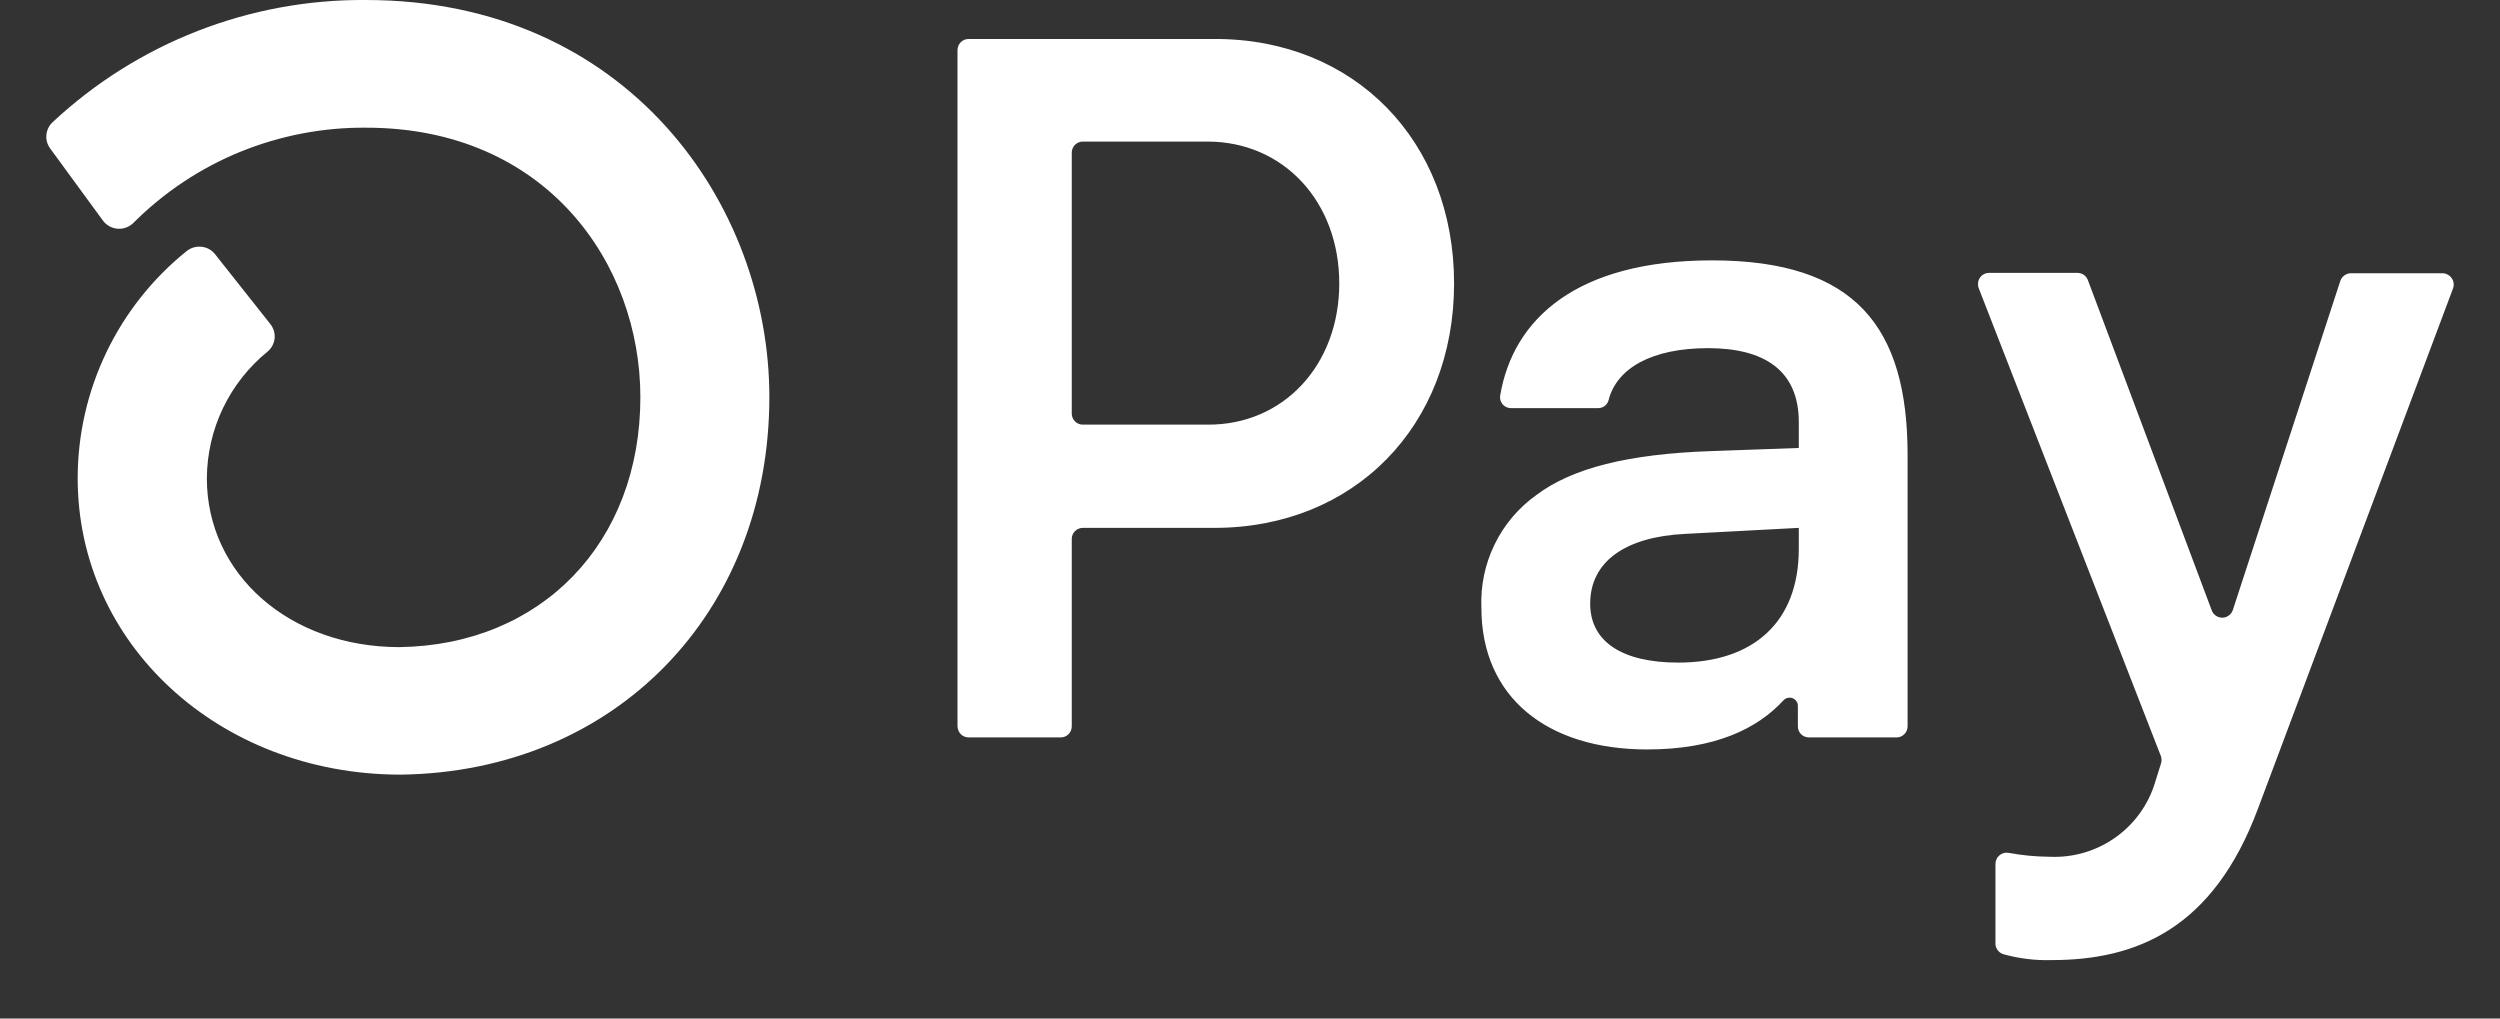 <svg width="27" height="11" viewBox="0 0 27 11" fill="none" xmlns="http://www.w3.org/2000/svg">
<rect x="0" y="0" width="27" height="11" fill="#333333" stroke="none"/>
<path d="M15.704 3.061C15.704 4.601 14.625 5.701 13.116 5.701H11.694C11.679 5.701 11.663 5.704 11.649 5.71C11.634 5.716 11.621 5.725 11.61 5.736C11.599 5.747 11.59 5.76 11.584 5.775C11.578 5.789 11.575 5.805 11.575 5.82V7.845C11.575 7.876 11.563 7.907 11.54 7.929C11.518 7.952 11.488 7.964 11.456 7.964H10.461C10.438 7.964 10.415 7.957 10.395 7.944C10.375 7.931 10.36 7.912 10.351 7.89C10.345 7.876 10.342 7.861 10.341 7.845V0.541C10.341 0.525 10.345 0.51 10.35 0.495C10.356 0.481 10.365 0.467 10.376 0.456C10.387 0.445 10.4 0.436 10.415 0.43C10.43 0.424 10.445 0.421 10.461 0.421H13.122C14.625 0.419 15.704 1.519 15.704 3.061ZM14.464 3.061C14.464 2.176 13.86 1.529 13.041 1.529H11.694C11.679 1.529 11.663 1.532 11.649 1.538C11.634 1.544 11.621 1.553 11.61 1.564C11.599 1.575 11.59 1.588 11.584 1.603C11.578 1.617 11.575 1.633 11.575 1.648V4.467C11.575 4.499 11.588 4.529 11.61 4.551C11.632 4.574 11.663 4.586 11.694 4.586H13.041C13.86 4.592 14.464 3.944 14.464 3.061ZM15.999 6.563C15.989 6.327 16.038 6.092 16.142 5.879C16.245 5.667 16.4 5.484 16.593 5.346C16.981 5.054 17.587 4.903 18.478 4.872L19.427 4.838V4.559C19.427 3.998 19.051 3.76 18.447 3.76C17.843 3.76 17.46 3.974 17.372 4.324C17.365 4.349 17.35 4.37 17.329 4.386C17.309 4.401 17.283 4.408 17.258 4.408H16.321C16.304 4.408 16.287 4.405 16.271 4.398C16.255 4.391 16.241 4.381 16.229 4.368C16.218 4.355 16.21 4.339 16.205 4.323C16.2 4.306 16.199 4.289 16.202 4.272C16.341 3.442 17.03 2.812 18.49 2.812C20.042 2.812 20.602 3.535 20.602 4.915V7.845C20.602 7.877 20.589 7.907 20.566 7.93C20.544 7.952 20.513 7.965 20.481 7.964H19.537C19.505 7.964 19.474 7.952 19.452 7.93C19.441 7.919 19.432 7.905 19.426 7.891C19.42 7.876 19.417 7.861 19.417 7.845V7.626C19.418 7.608 19.413 7.59 19.402 7.575C19.393 7.56 19.378 7.548 19.361 7.541C19.345 7.534 19.326 7.533 19.308 7.537C19.291 7.541 19.275 7.55 19.262 7.563C18.979 7.871 18.521 8.094 17.789 8.094C16.711 8.094 15.999 7.533 15.999 6.563ZM19.427 5.928V5.701L18.198 5.766C17.551 5.798 17.174 6.067 17.174 6.52C17.174 6.93 17.52 7.156 18.123 7.156C18.942 7.156 19.427 6.714 19.427 5.928ZM21.551 10.178V9.329C21.551 9.311 21.555 9.294 21.563 9.278C21.57 9.262 21.582 9.248 21.596 9.236C21.609 9.225 21.625 9.217 21.643 9.213C21.66 9.208 21.678 9.208 21.695 9.211C21.84 9.238 21.987 9.252 22.135 9.253C22.388 9.265 22.639 9.192 22.846 9.045C23.053 8.899 23.205 8.687 23.277 8.443L23.338 8.248C23.347 8.221 23.347 8.193 23.338 8.167L21.37 3.112C21.363 3.094 21.361 3.074 21.363 3.054C21.365 3.035 21.372 3.016 21.383 3C21.394 2.984 21.409 2.97 21.426 2.961C21.444 2.952 21.463 2.947 21.483 2.947H22.437C22.461 2.947 22.485 2.955 22.505 2.968C22.525 2.982 22.54 3.002 22.549 3.025L23.886 6.59C23.894 6.613 23.909 6.634 23.93 6.648C23.95 6.663 23.975 6.671 24 6.671C24.025 6.671 24.05 6.663 24.07 6.648C24.091 6.634 24.106 6.613 24.114 6.59L25.275 3.035C25.283 3.01 25.299 2.989 25.32 2.974C25.34 2.959 25.365 2.951 25.391 2.951H26.378C26.398 2.951 26.417 2.956 26.435 2.966C26.452 2.975 26.467 2.988 26.479 3.005C26.49 3.021 26.497 3.04 26.499 3.059C26.502 3.079 26.499 3.099 26.492 3.117L24.387 8.731C23.902 10.035 23.071 10.369 22.156 10.369C21.983 10.374 21.809 10.353 21.642 10.307C21.614 10.3 21.589 10.283 21.573 10.259C21.556 10.236 21.548 10.207 21.551 10.178ZM3.949 0C2.695 -0.009 1.486 0.463 0.569 1.319C0.53 1.355 0.506 1.404 0.501 1.457C0.496 1.51 0.511 1.562 0.543 1.605L1.11 2.38C1.129 2.406 1.152 2.427 1.18 2.443C1.208 2.458 1.238 2.468 1.27 2.47C1.301 2.473 1.333 2.468 1.363 2.457C1.393 2.446 1.419 2.429 1.442 2.406C1.771 2.077 2.163 1.816 2.594 1.64C3.026 1.464 3.488 1.375 3.954 1.379C5.899 1.379 6.916 2.844 6.916 4.29C6.916 5.862 5.848 6.967 4.314 6.989C3.128 6.989 2.234 6.203 2.234 5.165C2.236 4.903 2.295 4.644 2.408 4.408C2.522 4.171 2.686 3.963 2.89 3.797C2.933 3.761 2.96 3.71 2.966 3.654C2.971 3.598 2.954 3.543 2.919 3.499L2.323 2.746C2.305 2.723 2.283 2.704 2.257 2.69C2.232 2.676 2.204 2.668 2.175 2.665C2.146 2.662 2.117 2.665 2.089 2.673C2.061 2.682 2.035 2.696 2.013 2.714C1.647 3.009 1.351 3.383 1.148 3.807C0.945 4.231 0.839 4.695 0.839 5.165C0.839 6.952 2.358 8.354 4.303 8.366H4.329C6.639 8.336 8.309 6.625 8.309 4.287C8.309 2.211 6.78 0 3.95 0H3.949Z" fill="white"/>
</svg>

